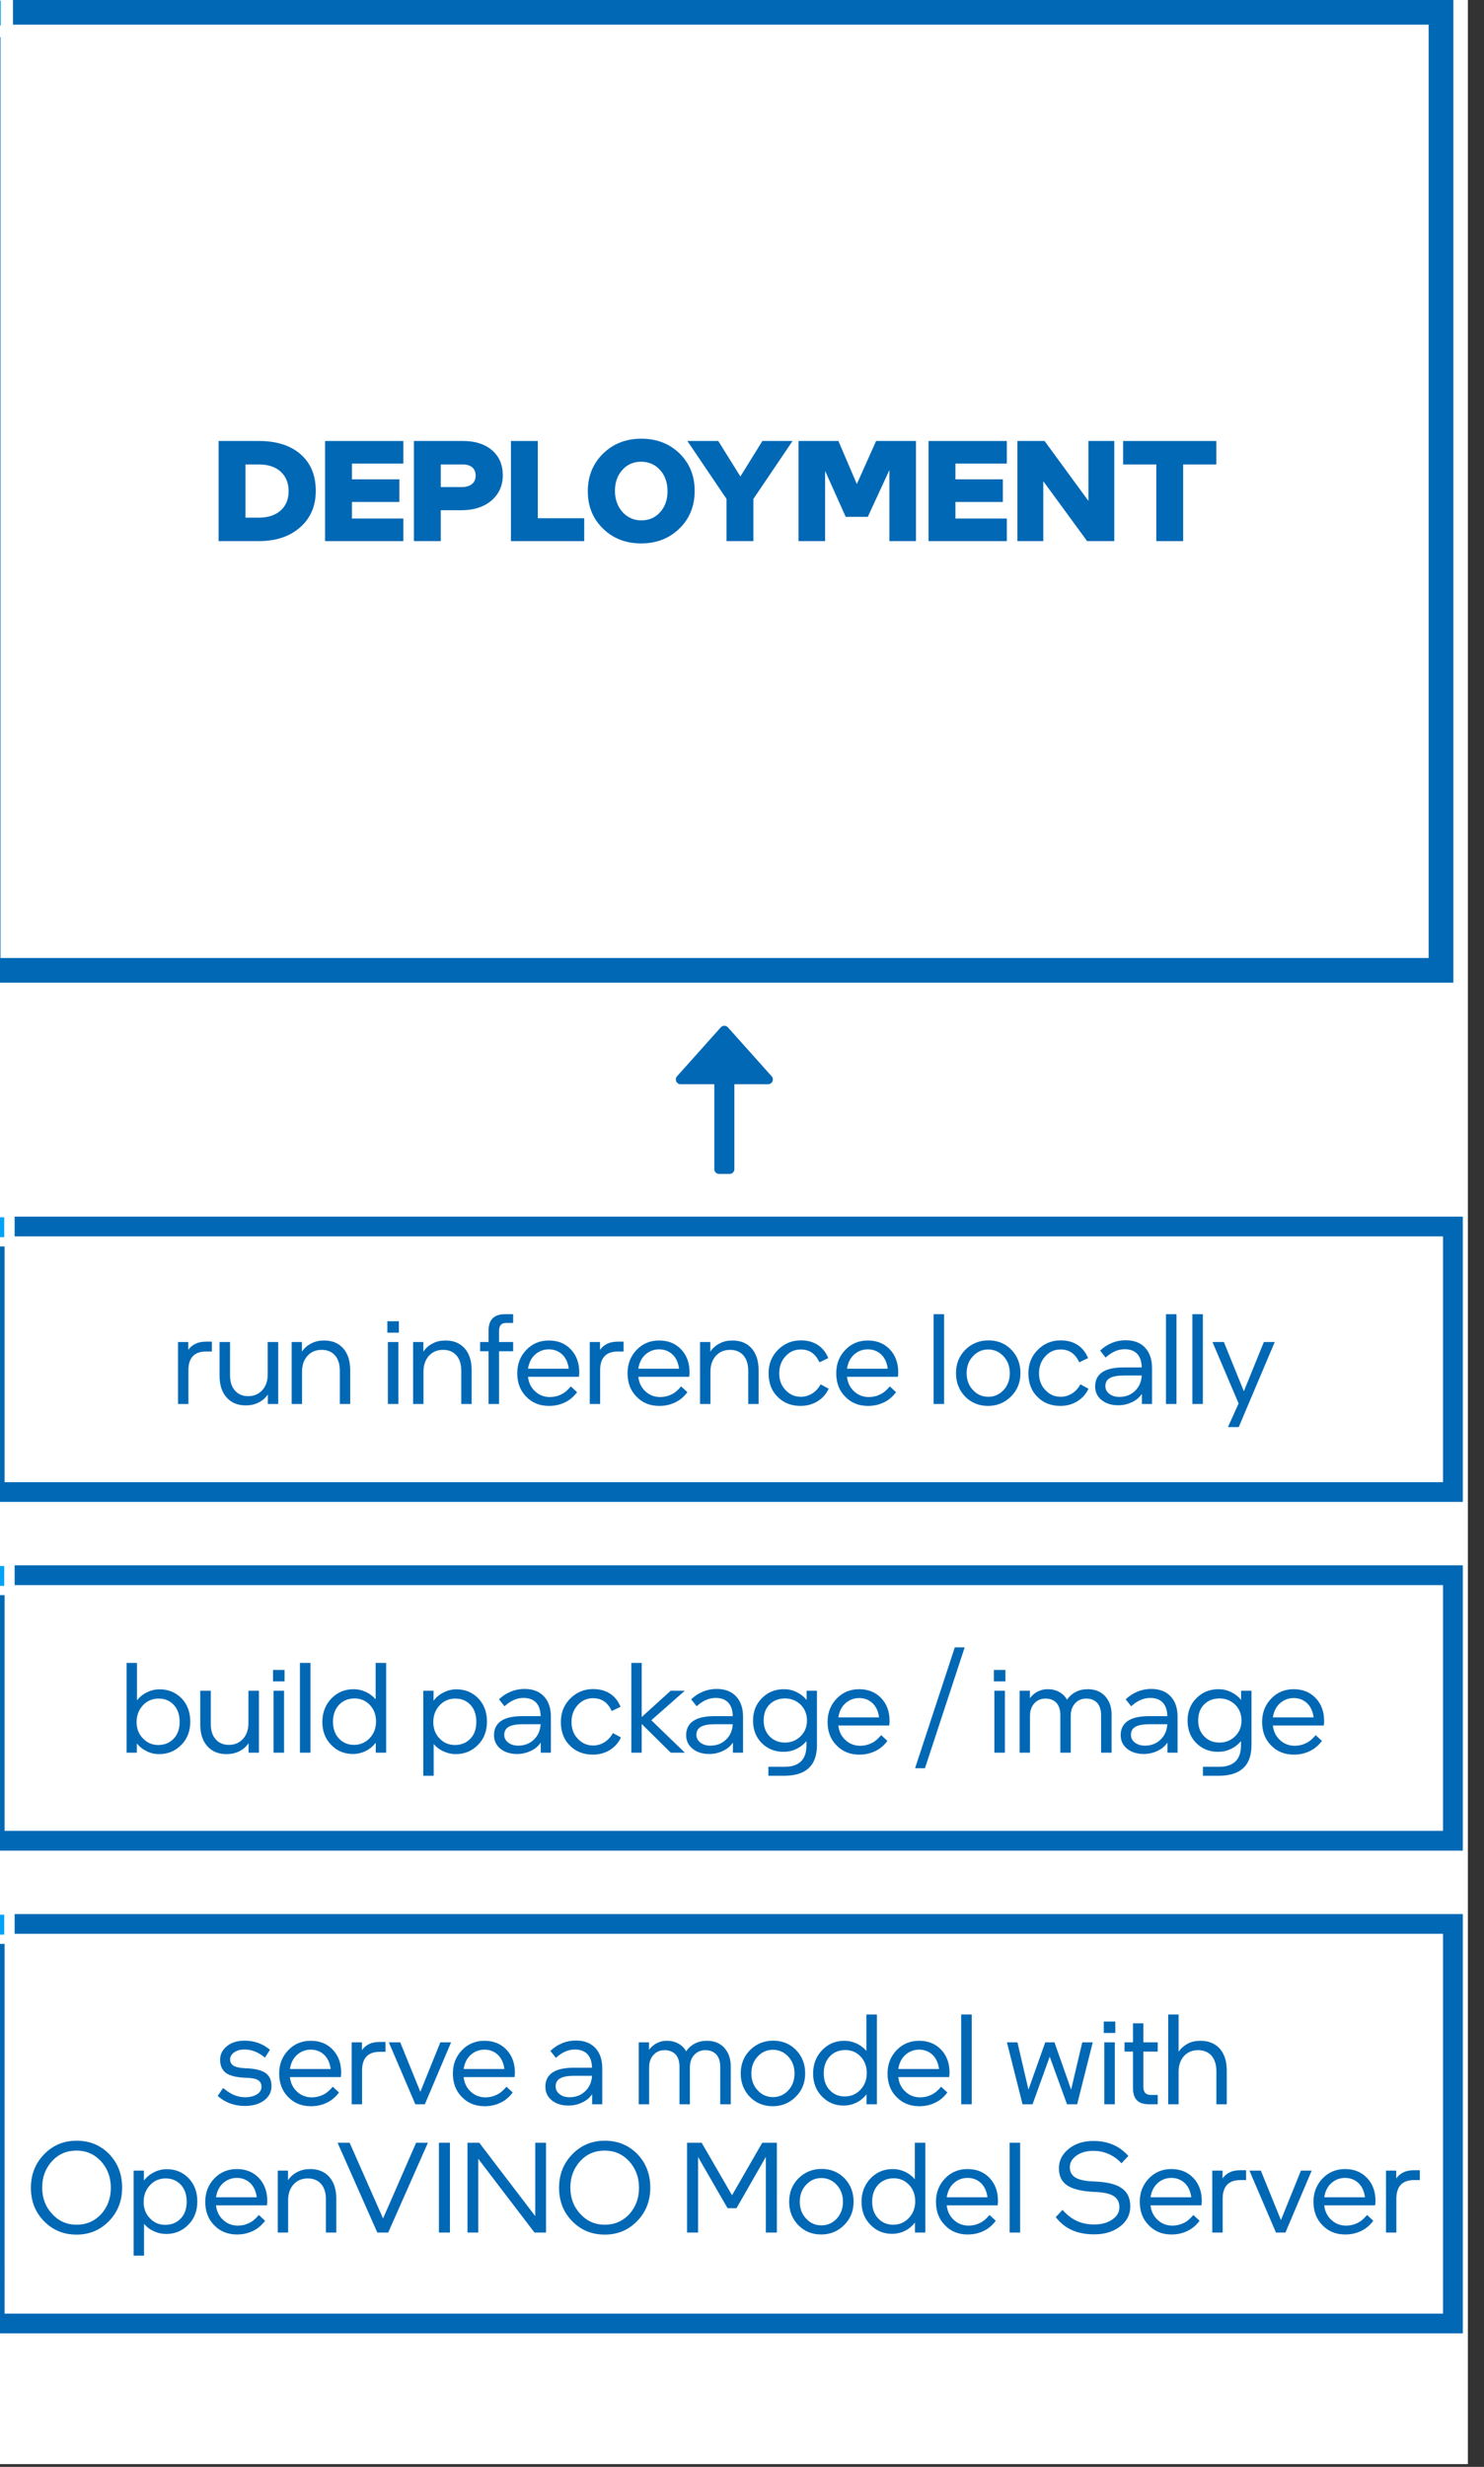 <?xml version="1.0" encoding="UTF-8" standalone="no"?>
<!DOCTYPE svg PUBLIC "-//W3C//DTD SVG 1.1//EN" "http://www.w3.org/Graphics/SVG/1.1/DTD/svg11.dtd">
<svg width="100%" height="100%" viewBox="0 0 301 500" version="1.1" xmlns="http://www.w3.org/2000/svg" xmlns:xlink="http://www.w3.org/1999/xlink" xml:space="preserve" xmlns:serif="http://www.serif.com/" style="fill-rule:evenodd;clip-rule:evenodd;stroke-linejoin:round;stroke-miterlimit:2;">
    <rect x="0" y="0" width="301" height="500" fill="#333333" stroke="none"/>
    <g transform="matrix(1,0,0,1,-1634.11,-1386.47)">
        <g transform="matrix(1.24,0,0,1,-4217.7,1302.18)">
            <g transform="matrix(0.636,0,0,2.237,4637.58,-3971.85)">
                <rect x="125.413" y="1812.98" width="380.444" height="223.486" style="fill:#fff;"/>
            </g>
        </g>
        <g transform="matrix(1.24,0,0,1,-4217.7,1302.18)">
            <g id="C--btm" serif:id="C -btm" transform="matrix(0.806,0,0,1,1111.33,48.53)">
                <g transform="matrix(0.313,0,0,0.92,4387.4,165.56)">
                    <rect x="273.804" y="280.744" width="12.871" height="4.375" style="fill:#00a3f6;"/>
                </g>
                <g transform="matrix(0.313,0,0,0.92,4387.4,24.202)">
                    <rect x="273.804" y="280.744" width="12.871" height="4.375" style="fill:#00a3f6;"/>
                </g>
                <g transform="matrix(1.004,0,0,1,4195.29,-5.122)">
                    <path d="M282.818,287.475L575.546,287.475L575.546,345.292L276.783,345.292L276.783,293.518L280.783,293.518L280.783,341.292C313.643,341.292 538.687,341.292 571.546,341.292L571.546,291.475L571.546,291.475L282.818,291.475L282.818,287.475Z" style="fill:#0068b5;"/>
                </g>
                <g transform="matrix(1.848,0,0,1.848,3900.85,-263.116)">
                    <g transform="matrix(14.068,0,0,14.068,330.179,315.715)">
                        <path d="M0.053,-0.483L0.133,-0.483L0.133,-0.422C0.148,-0.443 0.167,-0.459 0.19,-0.47C0.213,-0.481 0.241,-0.486 0.273,-0.486L0.317,-0.486L0.317,-0.409L0.272,-0.409C0.226,-0.409 0.192,-0.397 0.169,-0.373C0.146,-0.349 0.134,-0.313 0.134,-0.264L0.134,-0L0.053,-0L0.053,-0.483Z" style="fill:#0068b5;fill-rule:nonzero;"/>
                    </g>
                    <g transform="matrix(14.068,0,0,14.068,334.822,315.715)">
                        <path d="M0.505,-0L0.424,-0L0.424,-0.074C0.405,-0.046 0.38,-0.025 0.351,-0.011C0.322,0.004 0.288,0.011 0.251,0.011C0.188,0.011 0.138,-0.01 0.102,-0.051C0.065,-0.092 0.047,-0.149 0.047,-0.22L0.047,-0.483L0.129,-0.483L0.129,-0.225C0.129,-0.174 0.141,-0.134 0.167,-0.105C0.192,-0.076 0.226,-0.061 0.271,-0.061C0.316,-0.061 0.353,-0.077 0.381,-0.108C0.409,-0.139 0.423,-0.18 0.423,-0.23L0.423,-0.483L0.505,-0.483L0.505,-0Z" style="fill:#0068b5;fill-rule:nonzero;"/>
                    </g>
                    <g transform="matrix(14.068,0,0,14.068,342.658,315.715)">
                        <path d="M0.053,-0.483L0.133,-0.483L0.133,-0.408C0.152,-0.436 0.177,-0.458 0.206,-0.472C0.236,-0.488 0.269,-0.495 0.306,-0.495C0.37,-0.495 0.42,-0.474 0.456,-0.433C0.492,-0.392 0.51,-0.335 0.51,-0.263L0.51,-0L0.429,-0L0.429,-0.258C0.429,-0.309 0.417,-0.349 0.392,-0.378C0.367,-0.407 0.332,-0.422 0.287,-0.422C0.241,-0.422 0.204,-0.406 0.176,-0.375C0.148,-0.344 0.134,-0.303 0.134,-0.253L0.134,-0L0.053,-0L0.053,-0.483Z" style="fill:#0068b5;fill-rule:nonzero;"/>
                    </g>
                    <g transform="matrix(14.068,0,0,14.068,353.096,315.715)">
                        <path d="M0.058,-0.645L0.148,-0.645L0.148,-0.556L0.058,-0.556L0.058,-0.645ZM0.062,-0L0.062,-0.483L0.144,-0.483L0.144,-0L0.062,-0Z" style="fill:#0068b5;fill-rule:nonzero;"/>
                    </g>
                    <g transform="matrix(14.068,0,0,14.068,355.994,315.715)">
                        <path d="M0.053,-0.483L0.133,-0.483L0.133,-0.408C0.152,-0.436 0.177,-0.458 0.206,-0.472C0.236,-0.488 0.269,-0.495 0.306,-0.495C0.37,-0.495 0.42,-0.474 0.456,-0.433C0.492,-0.392 0.51,-0.335 0.51,-0.263L0.51,-0L0.429,-0L0.429,-0.258C0.429,-0.309 0.417,-0.349 0.392,-0.378C0.367,-0.407 0.332,-0.422 0.287,-0.422C0.241,-0.422 0.204,-0.406 0.176,-0.375C0.148,-0.344 0.134,-0.303 0.134,-0.253L0.134,-0L0.053,-0L0.053,-0.483Z" style="fill:#0068b5;fill-rule:nonzero;"/>
                    </g>
                    <g transform="matrix(14.068,0,0,14.068,363.83,315.715)">
                        <path d="M0.085,-0.411L0.019,-0.411L0.019,-0.483L0.085,-0.483L0.085,-0.574C0.085,-0.615 0.096,-0.646 0.117,-0.668C0.139,-0.689 0.17,-0.7 0.211,-0.7L0.277,-0.7L0.277,-0.632L0.223,-0.632C0.204,-0.632 0.19,-0.627 0.181,-0.617C0.172,-0.607 0.167,-0.592 0.167,-0.572L0.167,-0.483L0.277,-0.483L0.277,-0.411L0.167,-0.411L0.167,-0L0.085,-0L0.085,-0.411Z" style="fill:#0068b5;fill-rule:nonzero;"/>
                    </g>
                    <g transform="matrix(14.068,0,0,14.068,367.741,315.715)">
                        <path d="M0.286,-0.054C0.318,-0.054 0.347,-0.061 0.375,-0.075C0.402,-0.088 0.426,-0.109 0.449,-0.137L0.498,-0.092C0.471,-0.056 0.439,-0.029 0.402,-0.012C0.365,0.006 0.324,0.015 0.279,0.015C0.206,0.015 0.147,-0.009 0.101,-0.057C0.054,-0.104 0.031,-0.165 0.031,-0.24C0.031,-0.313 0.055,-0.373 0.102,-0.422C0.149,-0.471 0.208,-0.495 0.277,-0.495C0.348,-0.495 0.405,-0.472 0.449,-0.426C0.493,-0.38 0.515,-0.32 0.515,-0.246C0.515,-0.241 0.515,-0.234 0.514,-0.228C0.513,-0.221 0.513,-0.215 0.512,-0.212L0.115,-0.212C0.12,-0.165 0.139,-0.127 0.171,-0.098C0.202,-0.069 0.241,-0.054 0.286,-0.054ZM0.278,-0.426C0.236,-0.426 0.2,-0.412 0.17,-0.385C0.14,-0.358 0.122,-0.321 0.115,-0.275L0.433,-0.275C0.427,-0.322 0.41,-0.359 0.382,-0.386C0.354,-0.412 0.319,-0.426 0.278,-0.426Z" style="fill:#0068b5;fill-rule:nonzero;"/>
                    </g>
                    <g transform="matrix(14.068,0,0,14.068,375.394,315.715)">
                        <path d="M0.053,-0.483L0.133,-0.483L0.133,-0.422C0.148,-0.443 0.167,-0.459 0.19,-0.47C0.213,-0.481 0.241,-0.486 0.273,-0.486L0.317,-0.486L0.317,-0.409L0.272,-0.409C0.226,-0.409 0.192,-0.397 0.169,-0.373C0.146,-0.349 0.134,-0.313 0.134,-0.264L0.134,-0L0.053,-0L0.053,-0.483Z" style="fill:#0068b5;fill-rule:nonzero;"/>
                    </g>
                    <g transform="matrix(14.068,0,0,14.068,379.854,315.715)">
                        <path d="M0.286,-0.054C0.318,-0.054 0.347,-0.061 0.375,-0.075C0.402,-0.088 0.426,-0.109 0.449,-0.137L0.498,-0.092C0.471,-0.056 0.439,-0.029 0.402,-0.012C0.365,0.006 0.324,0.015 0.279,0.015C0.206,0.015 0.147,-0.009 0.101,-0.057C0.054,-0.104 0.031,-0.165 0.031,-0.24C0.031,-0.313 0.055,-0.373 0.102,-0.422C0.149,-0.471 0.208,-0.495 0.277,-0.495C0.348,-0.495 0.405,-0.472 0.449,-0.426C0.493,-0.38 0.515,-0.32 0.515,-0.246C0.515,-0.241 0.515,-0.234 0.514,-0.228C0.513,-0.221 0.513,-0.215 0.512,-0.212L0.115,-0.212C0.12,-0.165 0.139,-0.127 0.171,-0.098C0.202,-0.069 0.241,-0.054 0.286,-0.054ZM0.278,-0.426C0.236,-0.426 0.2,-0.412 0.17,-0.385C0.14,-0.358 0.122,-0.321 0.115,-0.275L0.433,-0.275C0.427,-0.322 0.41,-0.359 0.382,-0.386C0.354,-0.412 0.319,-0.426 0.278,-0.426Z" style="fill:#0068b5;fill-rule:nonzero;"/>
                    </g>
                    <g transform="matrix(14.068,0,0,14.068,387.507,315.715)">
                        <path d="M0.053,-0.483L0.133,-0.483L0.133,-0.408C0.152,-0.436 0.177,-0.458 0.206,-0.472C0.236,-0.488 0.269,-0.495 0.306,-0.495C0.37,-0.495 0.42,-0.474 0.456,-0.433C0.492,-0.392 0.51,-0.335 0.51,-0.263L0.51,-0L0.429,-0L0.429,-0.258C0.429,-0.309 0.417,-0.349 0.392,-0.378C0.367,-0.407 0.332,-0.422 0.287,-0.422C0.241,-0.422 0.204,-0.406 0.176,-0.375C0.148,-0.344 0.134,-0.303 0.134,-0.253L0.134,-0L0.053,-0L0.053,-0.483Z" style="fill:#0068b5;fill-rule:nonzero;"/>
                    </g>
                    <g transform="matrix(14.068,0,0,14.068,395.343,315.715)">
                        <path d="M0.281,0.015C0.207,0.015 0.147,-0.009 0.101,-0.056C0.054,-0.102 0.031,-0.164 0.031,-0.24C0.031,-0.312 0.055,-0.373 0.104,-0.422C0.153,-0.471 0.212,-0.496 0.283,-0.496C0.334,-0.496 0.378,-0.484 0.414,-0.461C0.451,-0.437 0.478,-0.403 0.497,-0.358L0.428,-0.325C0.413,-0.358 0.393,-0.383 0.369,-0.4C0.344,-0.417 0.315,-0.425 0.282,-0.425C0.235,-0.425 0.195,-0.407 0.163,-0.372C0.13,-0.336 0.114,-0.292 0.114,-0.24C0.114,-0.187 0.13,-0.143 0.163,-0.109C0.195,-0.074 0.235,-0.056 0.284,-0.056C0.315,-0.056 0.344,-0.065 0.372,-0.082C0.399,-0.099 0.42,-0.122 0.437,-0.153L0.5,-0.119C0.481,-0.078 0.452,-0.045 0.413,-0.021C0.374,0.003 0.33,0.015 0.281,0.015Z" style="fill:#0068b5;fill-rule:nonzero;"/>
                    </g>
                    <g transform="matrix(14.068,0,0,14.068,402.771,315.715)">
                        <path d="M0.286,-0.054C0.318,-0.054 0.347,-0.061 0.375,-0.075C0.402,-0.088 0.426,-0.109 0.449,-0.137L0.498,-0.092C0.471,-0.056 0.439,-0.029 0.402,-0.012C0.365,0.006 0.324,0.015 0.279,0.015C0.206,0.015 0.147,-0.009 0.101,-0.057C0.054,-0.104 0.031,-0.165 0.031,-0.24C0.031,-0.313 0.055,-0.373 0.102,-0.422C0.149,-0.471 0.208,-0.495 0.277,-0.495C0.348,-0.495 0.405,-0.472 0.449,-0.426C0.493,-0.38 0.515,-0.32 0.515,-0.246C0.515,-0.241 0.515,-0.234 0.514,-0.228C0.513,-0.221 0.513,-0.215 0.512,-0.212L0.115,-0.212C0.12,-0.165 0.139,-0.127 0.171,-0.098C0.202,-0.069 0.241,-0.054 0.286,-0.054ZM0.278,-0.426C0.236,-0.426 0.2,-0.412 0.17,-0.385C0.14,-0.358 0.122,-0.321 0.115,-0.275L0.433,-0.275C0.427,-0.322 0.41,-0.359 0.382,-0.386C0.354,-0.412 0.319,-0.426 0.278,-0.426Z" style="fill:#0068b5;fill-rule:nonzero;"/>
                    </g>
                    <g transform="matrix(14.068,0,0,14.068,413.026,315.715)">
                        <rect x="0.062" y="-0.7" width="0.082" height="0.7" style="fill:#0068b5;fill-rule:nonzero;"/>
                    </g>
                    <g transform="matrix(14.068,0,0,14.068,415.924,315.715)">
                        <path d="M0.534,-0.241C0.534,-0.168 0.51,-0.108 0.461,-0.059C0.412,-0.01 0.352,0.015 0.281,0.015C0.21,0.015 0.15,-0.009 0.102,-0.058C0.055,-0.107 0.031,-0.167 0.031,-0.24C0.031,-0.313 0.055,-0.374 0.104,-0.423C0.153,-0.471 0.213,-0.496 0.284,-0.496C0.355,-0.496 0.415,-0.472 0.463,-0.423C0.51,-0.374 0.534,-0.314 0.534,-0.241ZM0.114,-0.24C0.114,-0.188 0.13,-0.144 0.163,-0.109C0.195,-0.074 0.235,-0.056 0.283,-0.056C0.33,-0.056 0.37,-0.074 0.403,-0.109C0.435,-0.144 0.451,-0.188 0.451,-0.241C0.451,-0.292 0.435,-0.336 0.402,-0.372C0.369,-0.407 0.329,-0.425 0.282,-0.425C0.235,-0.425 0.195,-0.407 0.163,-0.372C0.13,-0.337 0.114,-0.293 0.114,-0.24Z" style="fill:#0068b5;fill-rule:nonzero;"/>
                    </g>
                    <g transform="matrix(14.068,0,0,14.068,423.873,315.715)">
                        <path d="M0.281,0.015C0.207,0.015 0.147,-0.009 0.101,-0.056C0.054,-0.102 0.031,-0.164 0.031,-0.24C0.031,-0.312 0.055,-0.373 0.104,-0.422C0.153,-0.471 0.212,-0.496 0.283,-0.496C0.334,-0.496 0.378,-0.484 0.414,-0.461C0.451,-0.437 0.478,-0.403 0.497,-0.358L0.428,-0.325C0.413,-0.358 0.393,-0.383 0.369,-0.4C0.344,-0.417 0.315,-0.425 0.282,-0.425C0.235,-0.425 0.195,-0.407 0.163,-0.372C0.13,-0.336 0.114,-0.292 0.114,-0.24C0.114,-0.187 0.13,-0.143 0.163,-0.109C0.195,-0.074 0.235,-0.056 0.284,-0.056C0.315,-0.056 0.344,-0.065 0.372,-0.082C0.399,-0.099 0.42,-0.122 0.437,-0.153L0.5,-0.119C0.481,-0.078 0.452,-0.045 0.413,-0.021C0.374,0.003 0.33,0.015 0.281,0.015Z" style="fill:#0068b5;fill-rule:nonzero;"/>
                    </g>
                    <g transform="matrix(14.068,0,0,14.068,431.301,315.715)">
                        <path d="M0.468,-0L0.389,-0L0.389,-0.079C0.37,-0.051 0.344,-0.029 0.311,-0.014C0.278,0.002 0.242,0.01 0.204,0.01C0.151,0.01 0.107,-0.004 0.074,-0.031C0.041,-0.058 0.024,-0.093 0.024,-0.137C0.024,-0.186 0.043,-0.223 0.08,-0.248C0.117,-0.273 0.173,-0.285 0.246,-0.285L0.388,-0.285C0.387,-0.33 0.376,-0.365 0.353,-0.39C0.33,-0.415 0.297,-0.427 0.254,-0.427C0.229,-0.427 0.204,-0.422 0.179,-0.411C0.154,-0.4 0.13,-0.384 0.106,-0.362L0.063,-0.416C0.091,-0.443 0.122,-0.463 0.155,-0.476C0.188,-0.49 0.224,-0.497 0.262,-0.497C0.327,-0.497 0.377,-0.478 0.413,-0.44C0.45,-0.401 0.468,-0.348 0.468,-0.281L0.468,-0ZM0.388,-0.222L0.247,-0.222C0.198,-0.222 0.162,-0.215 0.139,-0.202C0.116,-0.189 0.104,-0.168 0.104,-0.139C0.104,-0.115 0.114,-0.095 0.135,-0.079C0.155,-0.063 0.181,-0.055 0.213,-0.055C0.261,-0.055 0.302,-0.07 0.335,-0.102C0.368,-0.133 0.385,-0.173 0.388,-0.222Z" style="fill:#0068b5;fill-rule:nonzero;"/>
                    </g>
                    <g transform="matrix(14.068,0,0,14.068,438.546,315.715)">
                        <rect x="0.062" y="-0.7" width="0.082" height="0.7" style="fill:#0068b5;fill-rule:nonzero;"/>
                    </g>
                    <g transform="matrix(14.068,0,0,14.068,441.444,315.715)">
                        <rect x="0.062" y="-0.7" width="0.082" height="0.7" style="fill:#0068b5;fill-rule:nonzero;"/>
                    </g>
                    <g transform="matrix(14.068,0,0,14.068,444.342,315.715)">
                        <path d="M0.217,-0.004L0.013,-0.483L0.102,-0.483L0.258,-0.099L0.414,-0.483L0.499,-0.483L0.218,0.18L0.134,0.18L0.217,-0.004Z" style="fill:#0068b5;fill-rule:nonzero;"/>
                    </g>
                </g>
                <g transform="matrix(0.313,0,0,0.92,4387.4,94.881)">
                    <rect x="273.804" y="280.744" width="12.871" height="4.375" style="fill:#00a3f6;"/>
                </g>
                <g transform="matrix(1.004,0,0,1,4195.29,65.558)">
                    <path d="M282.818,287.475L575.546,287.475L575.546,345.292L276.783,345.292L276.783,293.518L280.783,293.518L280.783,341.292C313.643,341.292 538.687,341.292 571.546,341.292L571.546,291.475L571.546,291.475L282.818,291.475L282.818,287.475Z" style="fill:#0068b5;"/>
                </g>
                <g transform="matrix(1.848,0,0,1.848,3900.85,-192.437)">
                    <g transform="matrix(14.068,0,0,14.068,324.531,315.715)">
                        <path d="M0.133,-0L0.053,-0L0.053,-0.7L0.134,-0.7L0.134,-0.408C0.155,-0.435 0.182,-0.457 0.213,-0.471C0.244,-0.487 0.276,-0.494 0.311,-0.494C0.379,-0.494 0.436,-0.47 0.482,-0.424C0.527,-0.377 0.55,-0.316 0.55,-0.243C0.55,-0.169 0.527,-0.108 0.48,-0.061C0.433,-0.013 0.376,0.011 0.307,0.011C0.273,0.011 0.241,0.004 0.211,-0.011C0.18,-0.026 0.154,-0.046 0.133,-0.072L0.133,-0ZM0.303,-0.422C0.255,-0.422 0.214,-0.405 0.181,-0.37C0.148,-0.335 0.131,-0.291 0.131,-0.239C0.131,-0.188 0.147,-0.146 0.18,-0.112C0.213,-0.077 0.253,-0.06 0.3,-0.06C0.349,-0.06 0.39,-0.077 0.421,-0.11C0.452,-0.142 0.467,-0.186 0.467,-0.241C0.467,-0.295 0.452,-0.339 0.422,-0.372C0.391,-0.405 0.352,-0.422 0.303,-0.422Z" style="fill:#0068b5;fill-rule:nonzero;"/>
                    </g>
                    <g transform="matrix(14.068,0,0,14.068,332.705,315.715)">
                        <path d="M0.505,-0L0.424,-0L0.424,-0.074C0.405,-0.046 0.38,-0.025 0.351,-0.011C0.322,0.004 0.288,0.011 0.251,0.011C0.188,0.011 0.138,-0.01 0.102,-0.051C0.065,-0.092 0.047,-0.149 0.047,-0.22L0.047,-0.483L0.129,-0.483L0.129,-0.225C0.129,-0.174 0.141,-0.134 0.167,-0.105C0.192,-0.076 0.226,-0.061 0.271,-0.061C0.316,-0.061 0.353,-0.077 0.381,-0.108C0.409,-0.139 0.423,-0.18 0.423,-0.23L0.423,-0.483L0.505,-0.483L0.505,-0Z" style="fill:#0068b5;fill-rule:nonzero;"/>
                    </g>
                    <g transform="matrix(14.068,0,0,14.068,340.541,315.715)">
                        <path d="M0.058,-0.645L0.148,-0.645L0.148,-0.556L0.058,-0.556L0.058,-0.645ZM0.062,-0L0.062,-0.483L0.144,-0.483L0.144,-0L0.062,-0Z" style="fill:#0068b5;fill-rule:nonzero;"/>
                    </g>
                    <g transform="matrix(14.068,0,0,14.068,343.439,315.715)">
                        <rect x="0.062" y="-0.7" width="0.082" height="0.7" style="fill:#0068b5;fill-rule:nonzero;"/>
                    </g>
                    <g transform="matrix(14.068,0,0,14.068,346.337,315.715)">
                        <path d="M0.447,-0.7L0.529,-0.7L0.529,-0L0.448,-0L0.448,-0.078C0.426,-0.05 0.4,-0.028 0.369,-0.013C0.338,0.002 0.304,0.01 0.269,0.01C0.202,0.01 0.145,-0.014 0.1,-0.061C0.054,-0.108 0.031,-0.167 0.031,-0.24C0.031,-0.313 0.055,-0.374 0.102,-0.423C0.149,-0.471 0.206,-0.495 0.275,-0.495C0.308,-0.495 0.34,-0.488 0.37,-0.474C0.399,-0.461 0.425,-0.441 0.447,-0.416L0.447,-0.7ZM0.278,-0.061C0.327,-0.061 0.368,-0.079 0.401,-0.114C0.434,-0.149 0.45,-0.192 0.45,-0.243C0.45,-0.295 0.434,-0.338 0.402,-0.372C0.37,-0.406 0.33,-0.423 0.282,-0.423C0.233,-0.423 0.192,-0.406 0.161,-0.373C0.13,-0.34 0.114,-0.296 0.114,-0.242C0.114,-0.188 0.129,-0.144 0.16,-0.111C0.191,-0.078 0.23,-0.061 0.278,-0.061Z" style="fill:#0068b5;fill-rule:nonzero;"/>
                    </g>
                    <g transform="matrix(14.068,0,0,14.068,357.113,315.715)">
                        <path d="M0.134,0.18L0.053,0.18L0.053,-0.483L0.133,-0.483L0.133,-0.405C0.154,-0.433 0.181,-0.455 0.212,-0.47C0.243,-0.486 0.277,-0.494 0.312,-0.494C0.38,-0.494 0.437,-0.47 0.482,-0.424C0.527,-0.377 0.55,-0.316 0.55,-0.243C0.55,-0.169 0.527,-0.108 0.48,-0.061C0.433,-0.013 0.375,0.011 0.306,0.011C0.273,0.011 0.242,0.004 0.212,-0.01C0.181,-0.023 0.155,-0.043 0.134,-0.068L0.134,0.18ZM0.303,-0.422C0.254,-0.422 0.214,-0.405 0.181,-0.37C0.148,-0.335 0.131,-0.291 0.131,-0.239C0.131,-0.188 0.147,-0.145 0.18,-0.111C0.212,-0.077 0.252,-0.06 0.3,-0.06C0.349,-0.06 0.39,-0.077 0.421,-0.11C0.452,-0.142 0.467,-0.186 0.467,-0.241C0.467,-0.295 0.452,-0.339 0.422,-0.372C0.391,-0.405 0.352,-0.422 0.303,-0.422Z" style="fill:#0068b5;fill-rule:nonzero;"/>
                    </g>
                    <g transform="matrix(14.068,0,0,14.068,365.286,315.715)">
                        <path d="M0.468,-0L0.389,-0L0.389,-0.079C0.37,-0.051 0.344,-0.029 0.311,-0.014C0.278,0.002 0.242,0.01 0.204,0.01C0.151,0.01 0.107,-0.004 0.074,-0.031C0.041,-0.058 0.024,-0.093 0.024,-0.137C0.024,-0.186 0.043,-0.223 0.08,-0.248C0.117,-0.273 0.173,-0.285 0.246,-0.285L0.388,-0.285C0.387,-0.33 0.376,-0.365 0.353,-0.39C0.33,-0.415 0.297,-0.427 0.254,-0.427C0.229,-0.427 0.204,-0.422 0.179,-0.411C0.154,-0.4 0.13,-0.384 0.106,-0.362L0.063,-0.416C0.091,-0.443 0.122,-0.463 0.155,-0.476C0.188,-0.49 0.224,-0.497 0.262,-0.497C0.327,-0.497 0.377,-0.478 0.413,-0.44C0.45,-0.401 0.468,-0.348 0.468,-0.281L0.468,-0ZM0.388,-0.222L0.247,-0.222C0.198,-0.222 0.162,-0.215 0.139,-0.202C0.116,-0.189 0.104,-0.168 0.104,-0.139C0.104,-0.115 0.114,-0.095 0.135,-0.079C0.155,-0.063 0.181,-0.055 0.213,-0.055C0.261,-0.055 0.302,-0.07 0.335,-0.102C0.368,-0.133 0.385,-0.173 0.388,-0.222Z" style="fill:#0068b5;fill-rule:nonzero;"/>
                    </g>
                    <g transform="matrix(14.068,0,0,14.068,372.531,315.715)">
                        <path d="M0.281,0.015C0.207,0.015 0.147,-0.009 0.101,-0.056C0.054,-0.102 0.031,-0.164 0.031,-0.24C0.031,-0.312 0.055,-0.373 0.104,-0.422C0.153,-0.471 0.212,-0.496 0.283,-0.496C0.334,-0.496 0.378,-0.484 0.414,-0.461C0.451,-0.437 0.478,-0.403 0.497,-0.358L0.428,-0.325C0.413,-0.358 0.393,-0.383 0.369,-0.4C0.344,-0.417 0.315,-0.425 0.282,-0.425C0.235,-0.425 0.195,-0.407 0.163,-0.372C0.13,-0.336 0.114,-0.292 0.114,-0.24C0.114,-0.187 0.13,-0.143 0.163,-0.109C0.195,-0.074 0.235,-0.056 0.284,-0.056C0.315,-0.056 0.344,-0.065 0.372,-0.082C0.399,-0.099 0.42,-0.122 0.437,-0.153L0.5,-0.119C0.481,-0.078 0.452,-0.045 0.413,-0.021C0.374,0.003 0.33,0.015 0.281,0.015Z" style="fill:#0068b5;fill-rule:nonzero;"/>
                    </g>
                    <g transform="matrix(14.068,0,0,14.068,379.959,315.715)">
                        <path d="M0.053,-0.7L0.134,-0.7L0.134,-0.278L0.36,-0.483L0.468,-0.483L0.468,-0.481L0.209,-0.253L0.469,-0.002L0.469,-0L0.361,-0L0.134,-0.224L0.134,-0L0.053,-0L0.053,-0.7Z" style="fill:#0068b5;fill-rule:nonzero;"/>
                    </g>
                    <g transform="matrix(14.068,0,0,14.068,386.388,315.715)">
                        <path d="M0.468,-0L0.389,-0L0.389,-0.079C0.37,-0.051 0.344,-0.029 0.311,-0.014C0.278,0.002 0.242,0.01 0.204,0.01C0.151,0.01 0.107,-0.004 0.074,-0.031C0.041,-0.058 0.024,-0.093 0.024,-0.137C0.024,-0.186 0.043,-0.223 0.08,-0.248C0.117,-0.273 0.173,-0.285 0.246,-0.285L0.388,-0.285C0.387,-0.33 0.376,-0.365 0.353,-0.39C0.33,-0.415 0.297,-0.427 0.254,-0.427C0.229,-0.427 0.204,-0.422 0.179,-0.411C0.154,-0.4 0.13,-0.384 0.106,-0.362L0.063,-0.416C0.091,-0.443 0.122,-0.463 0.155,-0.476C0.188,-0.49 0.224,-0.497 0.262,-0.497C0.327,-0.497 0.377,-0.478 0.413,-0.44C0.45,-0.401 0.468,-0.348 0.468,-0.281L0.468,-0ZM0.388,-0.222L0.247,-0.222C0.198,-0.222 0.162,-0.215 0.139,-0.202C0.116,-0.189 0.104,-0.168 0.104,-0.139C0.104,-0.115 0.114,-0.095 0.135,-0.079C0.155,-0.063 0.181,-0.055 0.213,-0.055C0.261,-0.055 0.302,-0.07 0.335,-0.102C0.368,-0.133 0.385,-0.173 0.388,-0.222Z" style="fill:#0068b5;fill-rule:nonzero;"/>
                    </g>
                    <g transform="matrix(14.068,0,0,14.068,393.634,315.715)">
                        <path d="M0.448,-0.057L0.448,-0.091C0.426,-0.064 0.4,-0.044 0.369,-0.029C0.338,-0.014 0.304,-0.007 0.269,-0.007C0.201,-0.007 0.144,-0.03 0.099,-0.075C0.054,-0.12 0.031,-0.179 0.031,-0.25C0.031,-0.321 0.054,-0.379 0.101,-0.426C0.147,-0.472 0.204,-0.495 0.272,-0.495C0.307,-0.495 0.339,-0.488 0.37,-0.473C0.401,-0.458 0.427,-0.438 0.449,-0.411L0.449,-0.483L0.53,-0.483L0.53,-0.06C0.53,0.02 0.509,0.08 0.466,0.12C0.423,0.16 0.359,0.18 0.273,0.18L0.151,0.18L0.151,0.11L0.277,0.11C0.334,0.11 0.376,0.096 0.405,0.068C0.434,0.04 0.448,-0.002 0.448,-0.057ZM0.281,-0.079C0.329,-0.079 0.37,-0.096 0.403,-0.129C0.436,-0.162 0.452,-0.202 0.452,-0.25C0.452,-0.299 0.436,-0.341 0.403,-0.374C0.37,-0.406 0.329,-0.423 0.281,-0.423C0.231,-0.423 0.191,-0.407 0.16,-0.376C0.129,-0.345 0.114,-0.303 0.114,-0.251C0.114,-0.2 0.13,-0.158 0.161,-0.127C0.192,-0.095 0.232,-0.079 0.281,-0.079Z" style="fill:#0068b5;fill-rule:nonzero;"/>
                    </g>
                    <g transform="matrix(14.068,0,0,14.068,401.821,315.715)">
                        <path d="M0.286,-0.054C0.318,-0.054 0.347,-0.061 0.375,-0.075C0.402,-0.088 0.426,-0.109 0.449,-0.137L0.498,-0.092C0.471,-0.056 0.439,-0.029 0.402,-0.012C0.365,0.006 0.324,0.015 0.279,0.015C0.206,0.015 0.147,-0.009 0.101,-0.057C0.054,-0.104 0.031,-0.165 0.031,-0.24C0.031,-0.313 0.055,-0.373 0.102,-0.422C0.149,-0.471 0.208,-0.495 0.277,-0.495C0.348,-0.495 0.405,-0.472 0.449,-0.426C0.493,-0.38 0.515,-0.32 0.515,-0.246C0.515,-0.241 0.515,-0.234 0.514,-0.228C0.513,-0.221 0.513,-0.215 0.512,-0.212L0.115,-0.212C0.12,-0.165 0.139,-0.127 0.171,-0.098C0.202,-0.069 0.241,-0.054 0.286,-0.054ZM0.278,-0.426C0.236,-0.426 0.2,-0.412 0.17,-0.385C0.14,-0.358 0.122,-0.321 0.115,-0.275L0.433,-0.275C0.427,-0.322 0.41,-0.359 0.382,-0.386C0.354,-0.412 0.319,-0.426 0.278,-0.426Z" style="fill:#0068b5;fill-rule:nonzero;"/>
                    </g>
                    <g transform="matrix(14.068,0,0,14.068,412.077,315.715)">
                        <path d="M0.295,-0.821L0.372,-0.821L0.062,0.121L-0.015,0.121L0.295,-0.821Z" style="fill:#0068b5;fill-rule:nonzero;"/>
                    </g>
                    <g transform="matrix(14.068,0,0,14.068,419.702,315.715)">
                        <path d="M0.058,-0.645L0.148,-0.645L0.148,-0.556L0.058,-0.556L0.058,-0.645ZM0.062,-0L0.062,-0.483L0.144,-0.483L0.144,-0L0.062,-0Z" style="fill:#0068b5;fill-rule:nonzero;"/>
                    </g>
                    <g transform="matrix(14.068,0,0,14.068,422.6,315.715)">
                        <path d="M0.053,-0.483L0.133,-0.483L0.133,-0.425C0.151,-0.448 0.172,-0.466 0.195,-0.477C0.218,-0.489 0.243,-0.495 0.272,-0.495C0.305,-0.495 0.335,-0.488 0.361,-0.474C0.387,-0.46 0.408,-0.44 0.423,-0.413C0.441,-0.44 0.464,-0.46 0.492,-0.474C0.519,-0.488 0.55,-0.495 0.585,-0.495C0.642,-0.495 0.687,-0.477 0.721,-0.44C0.754,-0.403 0.771,-0.356 0.771,-0.297L0.771,-0L0.689,-0L0.689,-0.292C0.689,-0.333 0.679,-0.365 0.659,-0.388C0.638,-0.41 0.61,-0.422 0.573,-0.422C0.537,-0.422 0.508,-0.409 0.486,-0.385C0.463,-0.36 0.452,-0.327 0.452,-0.287L0.452,-0L0.371,-0L0.371,-0.292C0.371,-0.333 0.361,-0.365 0.341,-0.388C0.32,-0.41 0.292,-0.422 0.255,-0.422C0.219,-0.422 0.19,-0.409 0.168,-0.385C0.145,-0.36 0.134,-0.327 0.134,-0.287L0.134,-0L0.053,-0L0.053,-0.483Z" style="fill:#0068b5;fill-rule:nonzero;"/>
                    </g>
                    <g transform="matrix(14.068,0,0,14.068,434.107,315.715)">
                        <path d="M0.468,-0L0.389,-0L0.389,-0.079C0.37,-0.051 0.344,-0.029 0.311,-0.014C0.278,0.002 0.242,0.01 0.204,0.01C0.151,0.01 0.107,-0.004 0.074,-0.031C0.041,-0.058 0.024,-0.093 0.024,-0.137C0.024,-0.186 0.043,-0.223 0.08,-0.248C0.117,-0.273 0.173,-0.285 0.246,-0.285L0.388,-0.285C0.387,-0.33 0.376,-0.365 0.353,-0.39C0.33,-0.415 0.297,-0.427 0.254,-0.427C0.229,-0.427 0.204,-0.422 0.179,-0.411C0.154,-0.4 0.13,-0.384 0.106,-0.362L0.063,-0.416C0.091,-0.443 0.122,-0.463 0.155,-0.476C0.188,-0.49 0.224,-0.497 0.262,-0.497C0.327,-0.497 0.377,-0.478 0.413,-0.44C0.45,-0.401 0.468,-0.348 0.468,-0.281L0.468,-0ZM0.388,-0.222L0.247,-0.222C0.198,-0.222 0.162,-0.215 0.139,-0.202C0.116,-0.189 0.104,-0.168 0.104,-0.139C0.104,-0.115 0.114,-0.095 0.135,-0.079C0.155,-0.063 0.181,-0.055 0.213,-0.055C0.261,-0.055 0.302,-0.07 0.335,-0.102C0.368,-0.133 0.385,-0.173 0.388,-0.222Z" style="fill:#0068b5;fill-rule:nonzero;"/>
                    </g>
                    <g transform="matrix(14.068,0,0,14.068,441.353,315.715)">
                        <path d="M0.448,-0.057L0.448,-0.091C0.426,-0.064 0.4,-0.044 0.369,-0.029C0.338,-0.014 0.304,-0.007 0.269,-0.007C0.201,-0.007 0.144,-0.03 0.099,-0.075C0.054,-0.12 0.031,-0.179 0.031,-0.25C0.031,-0.321 0.054,-0.379 0.101,-0.426C0.147,-0.472 0.204,-0.495 0.272,-0.495C0.307,-0.495 0.339,-0.488 0.37,-0.473C0.401,-0.458 0.427,-0.438 0.449,-0.411L0.449,-0.483L0.53,-0.483L0.53,-0.06C0.53,0.02 0.509,0.08 0.466,0.12C0.423,0.16 0.359,0.18 0.273,0.18L0.151,0.18L0.151,0.11L0.277,0.11C0.334,0.11 0.376,0.096 0.405,0.068C0.434,0.04 0.448,-0.002 0.448,-0.057ZM0.281,-0.079C0.329,-0.079 0.37,-0.096 0.403,-0.129C0.436,-0.162 0.452,-0.202 0.452,-0.25C0.452,-0.299 0.436,-0.341 0.403,-0.374C0.37,-0.406 0.329,-0.423 0.281,-0.423C0.231,-0.423 0.191,-0.407 0.16,-0.376C0.129,-0.345 0.114,-0.303 0.114,-0.251C0.114,-0.2 0.13,-0.158 0.161,-0.127C0.192,-0.095 0.232,-0.079 0.281,-0.079Z" style="fill:#0068b5;fill-rule:nonzero;"/>
                    </g>
                    <g transform="matrix(14.068,0,0,14.068,449.54,315.715)">
                        <path d="M0.286,-0.054C0.318,-0.054 0.347,-0.061 0.375,-0.075C0.402,-0.088 0.426,-0.109 0.449,-0.137L0.498,-0.092C0.471,-0.056 0.439,-0.029 0.402,-0.012C0.365,0.006 0.324,0.015 0.279,0.015C0.206,0.015 0.147,-0.009 0.101,-0.057C0.054,-0.104 0.031,-0.165 0.031,-0.24C0.031,-0.313 0.055,-0.373 0.102,-0.422C0.149,-0.471 0.208,-0.495 0.277,-0.495C0.348,-0.495 0.405,-0.472 0.449,-0.426C0.493,-0.38 0.515,-0.32 0.515,-0.246C0.515,-0.241 0.515,-0.234 0.514,-0.228C0.513,-0.221 0.513,-0.215 0.512,-0.212L0.115,-0.212C0.12,-0.165 0.139,-0.127 0.171,-0.098C0.202,-0.069 0.241,-0.054 0.286,-0.054ZM0.278,-0.426C0.236,-0.426 0.2,-0.412 0.17,-0.385C0.14,-0.358 0.122,-0.321 0.115,-0.275L0.433,-0.275C0.427,-0.322 0.41,-0.359 0.382,-0.386C0.354,-0.412 0.319,-0.426 0.278,-0.426Z" style="fill:#0068b5;fill-rule:nonzero;"/>
                    </g>
                </g>
                <g transform="matrix(0.313,0,0,0.92,4387.4,236.239)">
                    <rect x="273.804" y="280.744" width="12.871" height="4.375" style="fill:#00a3f6;"/>
                </g>
                <g transform="matrix(1.004,0,0,1,4195.29,136.237)">
                    <path d="M282.818,287.475L575.546,287.475L575.546,372.455L276.783,372.455L276.783,293.518L280.783,293.518L280.783,368.455L571.546,368.455L571.546,291.475L571.546,291.475L282.818,291.475L282.818,287.475Z" style="fill:#0068b5;"/>
                </g>
                <g transform="matrix(1.848,0,0,1.848,3900.85,-121.758)">
                    <g transform="matrix(14.068,0,0,14.068,334.97,316.03)">
                        <path d="M0.442,-0.141C0.442,-0.096 0.423,-0.059 0.384,-0.03C0.345,-0.001 0.295,0.013 0.233,0.013C0.192,0.013 0.154,0.006 0.118,-0.007C0.083,-0.02 0.051,-0.039 0.022,-0.065L0.064,-0.127C0.095,-0.102 0.123,-0.083 0.15,-0.072C0.177,-0.061 0.205,-0.055 0.235,-0.055C0.274,-0.055 0.305,-0.063 0.329,-0.078C0.352,-0.093 0.364,-0.112 0.364,-0.136C0.364,-0.161 0.354,-0.179 0.334,-0.19C0.314,-0.201 0.281,-0.206 0.235,-0.207C0.168,-0.21 0.118,-0.222 0.087,-0.244C0.057,-0.266 0.041,-0.3 0.041,-0.347C0.041,-0.39 0.059,-0.425 0.095,-0.454C0.13,-0.482 0.176,-0.496 0.232,-0.496C0.27,-0.496 0.306,-0.49 0.339,-0.478C0.372,-0.466 0.403,-0.448 0.43,-0.425L0.391,-0.364C0.364,-0.386 0.337,-0.402 0.312,-0.412C0.287,-0.422 0.26,-0.427 0.231,-0.427C0.198,-0.427 0.172,-0.42 0.151,-0.405C0.13,-0.39 0.119,-0.372 0.119,-0.351C0.119,-0.328 0.128,-0.311 0.147,-0.3C0.166,-0.289 0.195,-0.283 0.236,-0.281C0.309,-0.279 0.361,-0.267 0.394,-0.245C0.426,-0.223 0.442,-0.188 0.442,-0.141Z" style="fill:#0068b5;fill-rule:nonzero;"/>
                    </g>
                    <g transform="matrix(14.068,0,0,14.068,341.596,316.03)">
                        <path d="M0.286,-0.054C0.318,-0.054 0.347,-0.061 0.375,-0.075C0.402,-0.088 0.426,-0.109 0.449,-0.137L0.498,-0.092C0.471,-0.056 0.439,-0.029 0.402,-0.012C0.365,0.006 0.324,0.015 0.279,0.015C0.206,0.015 0.147,-0.009 0.101,-0.057C0.054,-0.104 0.031,-0.165 0.031,-0.24C0.031,-0.313 0.055,-0.373 0.102,-0.422C0.149,-0.471 0.208,-0.495 0.277,-0.495C0.348,-0.495 0.405,-0.472 0.449,-0.426C0.493,-0.38 0.515,-0.32 0.515,-0.246C0.515,-0.241 0.515,-0.234 0.514,-0.228C0.513,-0.221 0.513,-0.215 0.512,-0.212L0.115,-0.212C0.12,-0.165 0.139,-0.127 0.171,-0.098C0.202,-0.069 0.241,-0.054 0.286,-0.054ZM0.278,-0.426C0.236,-0.426 0.2,-0.412 0.17,-0.385C0.14,-0.358 0.122,-0.321 0.115,-0.275L0.433,-0.275C0.427,-0.322 0.41,-0.359 0.382,-0.386C0.354,-0.412 0.319,-0.426 0.278,-0.426Z" style="fill:#0068b5;fill-rule:nonzero;"/>
                    </g>
                    <g transform="matrix(14.068,0,0,14.068,349.249,316.03)">
                        <path d="M0.053,-0.483L0.133,-0.483L0.133,-0.422C0.148,-0.443 0.167,-0.459 0.19,-0.47C0.213,-0.481 0.241,-0.486 0.273,-0.486L0.317,-0.486L0.317,-0.409L0.272,-0.409C0.226,-0.409 0.192,-0.397 0.169,-0.373C0.146,-0.349 0.134,-0.313 0.134,-0.264L0.134,-0L0.053,-0L0.053,-0.483Z" style="fill:#0068b5;fill-rule:nonzero;"/>
                    </g>
                    <g transform="matrix(14.068,0,0,14.068,353.891,316.03)">
                        <path d="M0.22,-0L0.013,-0.483L0.102,-0.483L0.259,-0.097L0.415,-0.483L0.499,-0.483L0.294,-0L0.22,-0Z" style="fill:#0068b5;fill-rule:nonzero;"/>
                    </g>
                    <g transform="matrix(14.068,0,0,14.068,360.672,316.03)">
                        <path d="M0.286,-0.054C0.318,-0.054 0.347,-0.061 0.375,-0.075C0.402,-0.088 0.426,-0.109 0.449,-0.137L0.498,-0.092C0.471,-0.056 0.439,-0.029 0.402,-0.012C0.365,0.006 0.324,0.015 0.279,0.015C0.206,0.015 0.147,-0.009 0.101,-0.057C0.054,-0.104 0.031,-0.165 0.031,-0.24C0.031,-0.313 0.055,-0.373 0.102,-0.422C0.149,-0.471 0.208,-0.495 0.277,-0.495C0.348,-0.495 0.405,-0.472 0.449,-0.426C0.493,-0.38 0.515,-0.32 0.515,-0.246C0.515,-0.241 0.515,-0.234 0.514,-0.228C0.513,-0.221 0.513,-0.215 0.512,-0.212L0.115,-0.212C0.12,-0.165 0.139,-0.127 0.171,-0.098C0.202,-0.069 0.241,-0.054 0.286,-0.054ZM0.278,-0.426C0.236,-0.426 0.2,-0.412 0.17,-0.385C0.14,-0.358 0.122,-0.321 0.115,-0.275L0.433,-0.275C0.427,-0.322 0.41,-0.359 0.382,-0.386C0.354,-0.412 0.319,-0.426 0.278,-0.426Z" style="fill:#0068b5;fill-rule:nonzero;"/>
                    </g>
                    <g transform="matrix(14.068,0,0,14.068,370.928,316.03)">
                        <path d="M0.468,-0L0.389,-0L0.389,-0.079C0.37,-0.051 0.344,-0.029 0.311,-0.014C0.278,0.002 0.242,0.01 0.204,0.01C0.151,0.01 0.107,-0.004 0.074,-0.031C0.041,-0.058 0.024,-0.093 0.024,-0.137C0.024,-0.186 0.043,-0.223 0.08,-0.248C0.117,-0.273 0.173,-0.285 0.246,-0.285L0.388,-0.285C0.387,-0.33 0.376,-0.365 0.353,-0.39C0.33,-0.415 0.297,-0.427 0.254,-0.427C0.229,-0.427 0.204,-0.422 0.179,-0.411C0.154,-0.4 0.13,-0.384 0.106,-0.362L0.063,-0.416C0.091,-0.443 0.122,-0.463 0.155,-0.476C0.188,-0.49 0.224,-0.497 0.262,-0.497C0.327,-0.497 0.377,-0.478 0.413,-0.44C0.45,-0.401 0.468,-0.348 0.468,-0.281L0.468,-0ZM0.388,-0.222L0.247,-0.222C0.198,-0.222 0.162,-0.215 0.139,-0.202C0.116,-0.189 0.104,-0.168 0.104,-0.139C0.104,-0.115 0.114,-0.095 0.135,-0.079C0.155,-0.063 0.181,-0.055 0.213,-0.055C0.261,-0.055 0.302,-0.07 0.335,-0.102C0.368,-0.133 0.385,-0.173 0.388,-0.222Z" style="fill:#0068b5;fill-rule:nonzero;"/>
                    </g>
                    <g transform="matrix(14.068,0,0,14.068,380.775,316.03)">
                        <path d="M0.053,-0.483L0.133,-0.483L0.133,-0.425C0.151,-0.448 0.172,-0.466 0.195,-0.477C0.218,-0.489 0.243,-0.495 0.272,-0.495C0.305,-0.495 0.335,-0.488 0.361,-0.474C0.387,-0.46 0.408,-0.44 0.423,-0.413C0.441,-0.44 0.464,-0.46 0.492,-0.474C0.519,-0.488 0.55,-0.495 0.585,-0.495C0.642,-0.495 0.687,-0.477 0.721,-0.44C0.754,-0.403 0.771,-0.356 0.771,-0.297L0.771,-0L0.689,-0L0.689,-0.292C0.689,-0.333 0.679,-0.365 0.659,-0.388C0.638,-0.41 0.61,-0.422 0.573,-0.422C0.537,-0.422 0.508,-0.409 0.486,-0.385C0.463,-0.36 0.452,-0.327 0.452,-0.287L0.452,-0L0.371,-0L0.371,-0.292C0.371,-0.333 0.361,-0.365 0.341,-0.388C0.32,-0.41 0.292,-0.422 0.255,-0.422C0.219,-0.422 0.19,-0.409 0.168,-0.385C0.145,-0.36 0.134,-0.327 0.134,-0.287L0.134,-0L0.053,-0L0.053,-0.483Z" style="fill:#0068b5;fill-rule:nonzero;"/>
                    </g>
                    <g transform="matrix(14.068,0,0,14.068,392.283,316.03)">
                        <path d="M0.534,-0.241C0.534,-0.168 0.51,-0.108 0.461,-0.059C0.412,-0.01 0.352,0.015 0.281,0.015C0.21,0.015 0.15,-0.009 0.102,-0.058C0.055,-0.107 0.031,-0.167 0.031,-0.24C0.031,-0.313 0.055,-0.374 0.104,-0.423C0.153,-0.471 0.213,-0.496 0.284,-0.496C0.355,-0.496 0.415,-0.472 0.463,-0.423C0.51,-0.374 0.534,-0.314 0.534,-0.241ZM0.114,-0.24C0.114,-0.188 0.13,-0.144 0.163,-0.109C0.195,-0.074 0.235,-0.056 0.283,-0.056C0.33,-0.056 0.37,-0.074 0.403,-0.109C0.435,-0.144 0.451,-0.188 0.451,-0.241C0.451,-0.292 0.435,-0.336 0.402,-0.372C0.369,-0.407 0.329,-0.425 0.282,-0.425C0.235,-0.425 0.195,-0.407 0.163,-0.372C0.13,-0.337 0.114,-0.293 0.114,-0.24Z" style="fill:#0068b5;fill-rule:nonzero;"/>
                    </g>
                    <g transform="matrix(14.068,0,0,14.068,400.231,316.03)">
                        <path d="M0.447,-0.7L0.529,-0.7L0.529,-0L0.448,-0L0.448,-0.078C0.426,-0.05 0.4,-0.028 0.369,-0.013C0.338,0.002 0.304,0.01 0.269,0.01C0.202,0.01 0.145,-0.014 0.1,-0.061C0.054,-0.108 0.031,-0.167 0.031,-0.24C0.031,-0.313 0.055,-0.374 0.102,-0.423C0.149,-0.471 0.206,-0.495 0.275,-0.495C0.308,-0.495 0.34,-0.488 0.37,-0.474C0.399,-0.461 0.425,-0.441 0.447,-0.416L0.447,-0.7ZM0.278,-0.061C0.327,-0.061 0.368,-0.079 0.401,-0.114C0.434,-0.149 0.45,-0.192 0.45,-0.243C0.45,-0.295 0.434,-0.338 0.402,-0.372C0.37,-0.406 0.33,-0.423 0.282,-0.423C0.233,-0.423 0.192,-0.406 0.161,-0.373C0.13,-0.34 0.114,-0.296 0.114,-0.242C0.114,-0.188 0.129,-0.144 0.16,-0.111C0.191,-0.078 0.23,-0.061 0.278,-0.061Z" style="fill:#0068b5;fill-rule:nonzero;"/>
                    </g>
                    <g transform="matrix(14.068,0,0,14.068,408.405,316.03)">
                        <path d="M0.286,-0.054C0.318,-0.054 0.347,-0.061 0.375,-0.075C0.402,-0.088 0.426,-0.109 0.449,-0.137L0.498,-0.092C0.471,-0.056 0.439,-0.029 0.402,-0.012C0.365,0.006 0.324,0.015 0.279,0.015C0.206,0.015 0.147,-0.009 0.101,-0.057C0.054,-0.104 0.031,-0.165 0.031,-0.24C0.031,-0.313 0.055,-0.373 0.102,-0.422C0.149,-0.471 0.208,-0.495 0.277,-0.495C0.348,-0.495 0.405,-0.472 0.449,-0.426C0.493,-0.38 0.515,-0.32 0.515,-0.246C0.515,-0.241 0.515,-0.234 0.514,-0.228C0.513,-0.221 0.513,-0.215 0.512,-0.212L0.115,-0.212C0.12,-0.165 0.139,-0.127 0.171,-0.098C0.202,-0.069 0.241,-0.054 0.286,-0.054ZM0.278,-0.426C0.236,-0.426 0.2,-0.412 0.17,-0.385C0.14,-0.358 0.122,-0.321 0.115,-0.275L0.433,-0.275C0.427,-0.322 0.41,-0.359 0.382,-0.386C0.354,-0.412 0.319,-0.426 0.278,-0.426Z" style="fill:#0068b5;fill-rule:nonzero;"/>
                    </g>
                    <g transform="matrix(14.068,0,0,14.068,416.058,316.03)">
                        <rect x="0.062" y="-0.7" width="0.082" height="0.7" style="fill:#0068b5;fill-rule:nonzero;"/>
                    </g>
                    <g transform="matrix(14.068,0,0,14.068,421.559,316.03)">
                        <path d="M0.698,-0.483L0.576,-0L0.497,-0L0.362,-0.371L0.228,-0L0.15,-0L0.028,-0.483L0.11,-0.483L0.196,-0.114L0.327,-0.483L0.399,-0.483L0.529,-0.114L0.616,-0.483L0.698,-0.483Z" style="fill:#0068b5;fill-rule:nonzero;"/>
                    </g>
                    <g transform="matrix(14.068,0,0,14.068,431.772,316.03)">
                        <path d="M0.058,-0.645L0.148,-0.645L0.148,-0.556L0.058,-0.556L0.058,-0.645ZM0.062,-0L0.062,-0.483L0.144,-0.483L0.144,-0L0.062,-0Z" style="fill:#0068b5;fill-rule:nonzero;"/>
                    </g>
                    <g transform="matrix(14.068,0,0,14.068,434.67,316.03)">
                        <path d="M0.08,-0.129L0.08,-0.411L0.014,-0.411L0.014,-0.483L0.08,-0.483L0.08,-0.631L0.161,-0.631L0.161,-0.483L0.273,-0.483L0.273,-0.411L0.161,-0.411L0.161,-0.136C0.161,-0.115 0.166,-0.099 0.175,-0.089C0.185,-0.078 0.2,-0.073 0.22,-0.073L0.273,-0.073L0.273,-0L0.208,-0C0.163,-0 0.131,-0.01 0.111,-0.031C0.09,-0.052 0.08,-0.084 0.08,-0.129Z" style="fill:#0068b5;fill-rule:nonzero;"/>
                    </g>
                    <g transform="matrix(14.068,0,0,14.068,438.919,316.03)">
                        <path d="M0.053,-0.7L0.134,-0.7L0.134,-0.41C0.153,-0.437 0.178,-0.458 0.206,-0.473C0.235,-0.488 0.268,-0.495 0.304,-0.495C0.369,-0.495 0.419,-0.474 0.456,-0.433C0.492,-0.392 0.51,-0.335 0.51,-0.263L0.51,-0L0.429,-0L0.429,-0.258C0.429,-0.309 0.416,-0.349 0.391,-0.379C0.366,-0.407 0.33,-0.422 0.285,-0.422C0.24,-0.422 0.203,-0.406 0.175,-0.375C0.148,-0.344 0.134,-0.303 0.134,-0.253L0.134,-0L0.053,-0L0.053,-0.7Z" style="fill:#0068b5;fill-rule:nonzero;"/>
                    </g>
                    <g transform="matrix(14.068,0,0,14.068,314.247,330.098)">
                        <path d="M0.037,-0.349C0.037,-0.452 0.071,-0.539 0.14,-0.61C0.209,-0.681 0.293,-0.716 0.394,-0.716C0.495,-0.716 0.58,-0.681 0.648,-0.612C0.715,-0.542 0.749,-0.455 0.749,-0.351C0.749,-0.247 0.715,-0.16 0.647,-0.09C0.578,-0.019 0.494,0.016 0.393,0.016C0.292,0.016 0.207,-0.019 0.139,-0.089C0.071,-0.158 0.037,-0.245 0.037,-0.349ZM0.125,-0.351C0.125,-0.269 0.151,-0.2 0.203,-0.145C0.254,-0.089 0.318,-0.061 0.394,-0.061C0.47,-0.061 0.534,-0.089 0.585,-0.143C0.635,-0.199 0.661,-0.267 0.661,-0.349C0.661,-0.431 0.635,-0.5 0.584,-0.556C0.533,-0.611 0.469,-0.639 0.393,-0.639C0.316,-0.639 0.253,-0.612 0.202,-0.557C0.151,-0.501 0.125,-0.433 0.125,-0.351Z" style="fill:#0068b5;fill-rule:nonzero;"/>
                    </g>
                    <g transform="matrix(14.068,0,0,14.068,325.305,330.098)">
                        <path d="M0.134,0.18L0.053,0.18L0.053,-0.483L0.133,-0.483L0.133,-0.405C0.154,-0.433 0.181,-0.455 0.212,-0.47C0.243,-0.486 0.277,-0.494 0.312,-0.494C0.38,-0.494 0.437,-0.47 0.482,-0.424C0.527,-0.377 0.55,-0.316 0.55,-0.243C0.55,-0.169 0.527,-0.108 0.48,-0.061C0.433,-0.013 0.375,0.011 0.306,0.011C0.273,0.011 0.242,0.004 0.212,-0.01C0.181,-0.023 0.155,-0.043 0.134,-0.068L0.134,0.18ZM0.303,-0.422C0.254,-0.422 0.214,-0.405 0.181,-0.37C0.148,-0.335 0.131,-0.291 0.131,-0.239C0.131,-0.188 0.147,-0.145 0.18,-0.111C0.212,-0.077 0.252,-0.06 0.3,-0.06C0.349,-0.06 0.39,-0.077 0.421,-0.11C0.452,-0.142 0.467,-0.186 0.467,-0.241C0.467,-0.295 0.452,-0.339 0.422,-0.372C0.391,-0.405 0.352,-0.422 0.303,-0.422Z" style="fill:#0068b5;fill-rule:nonzero;"/>
                    </g>
                    <g transform="matrix(14.068,0,0,14.068,333.478,330.098)">
                        <path d="M0.286,-0.054C0.318,-0.054 0.347,-0.061 0.375,-0.075C0.402,-0.088 0.426,-0.109 0.449,-0.137L0.498,-0.092C0.471,-0.056 0.439,-0.029 0.402,-0.012C0.365,0.006 0.324,0.015 0.279,0.015C0.206,0.015 0.147,-0.009 0.101,-0.057C0.054,-0.104 0.031,-0.165 0.031,-0.24C0.031,-0.313 0.055,-0.373 0.102,-0.422C0.149,-0.471 0.208,-0.495 0.277,-0.495C0.348,-0.495 0.405,-0.472 0.449,-0.426C0.493,-0.38 0.515,-0.32 0.515,-0.246C0.515,-0.241 0.515,-0.234 0.514,-0.228C0.513,-0.221 0.513,-0.215 0.512,-0.212L0.115,-0.212C0.12,-0.165 0.139,-0.127 0.171,-0.098C0.202,-0.069 0.241,-0.054 0.286,-0.054ZM0.278,-0.426C0.236,-0.426 0.2,-0.412 0.17,-0.385C0.14,-0.358 0.122,-0.321 0.115,-0.275L0.433,-0.275C0.427,-0.322 0.41,-0.359 0.382,-0.386C0.354,-0.412 0.319,-0.426 0.278,-0.426Z" style="fill:#0068b5;fill-rule:nonzero;"/>
                    </g>
                    <g transform="matrix(14.068,0,0,14.068,341.131,330.098)">
                        <path d="M0.053,-0.483L0.133,-0.483L0.133,-0.408C0.152,-0.436 0.177,-0.458 0.206,-0.472C0.236,-0.488 0.269,-0.495 0.306,-0.495C0.37,-0.495 0.42,-0.474 0.456,-0.433C0.492,-0.392 0.51,-0.335 0.51,-0.263L0.51,-0L0.429,-0L0.429,-0.258C0.429,-0.309 0.417,-0.349 0.392,-0.378C0.367,-0.407 0.332,-0.422 0.287,-0.422C0.241,-0.422 0.204,-0.406 0.176,-0.375C0.148,-0.344 0.134,-0.303 0.134,-0.253L0.134,-0L0.053,-0L0.053,-0.483Z" style="fill:#0068b5;fill-rule:nonzero;"/>
                    </g>
                    <g transform="matrix(14.068,0,0,14.068,348.264,330.098)">
                        <path d="M0.323,-0L0.013,-0.7L0.107,-0.7L0.368,-0.11L0.626,-0.7L0.718,-0.7L0.408,-0L0.323,-0Z" style="fill:#0068b5;fill-rule:nonzero;"/>
                    </g>
                    <g transform="matrix(14.068,0,0,14.068,358.562,330.098)">
                        <rect x="0.072" y="-0.7" width="0.086" height="0.7" style="fill:#0068b5;fill-rule:nonzero;"/>
                    </g>
                    <g transform="matrix(14.068,0,0,14.068,361.797,330.098)">
                        <path d="M0.149,-0.575L0.149,-0L0.065,-0L0.065,-0.7L0.157,-0.7L0.594,-0.128L0.594,-0.7L0.678,-0.7L0.678,-0L0.588,-0L0.149,-0.575Z" style="fill:#0068b5;fill-rule:nonzero;"/>
                    </g>
                    <g transform="matrix(14.068,0,0,14.068,372.25,330.098)">
                        <path d="M0.037,-0.349C0.037,-0.452 0.071,-0.539 0.14,-0.61C0.209,-0.681 0.293,-0.716 0.394,-0.716C0.495,-0.716 0.58,-0.681 0.648,-0.612C0.715,-0.542 0.749,-0.455 0.749,-0.351C0.749,-0.247 0.715,-0.16 0.647,-0.09C0.578,-0.019 0.494,0.016 0.393,0.016C0.292,0.016 0.207,-0.019 0.139,-0.089C0.071,-0.158 0.037,-0.245 0.037,-0.349ZM0.125,-0.351C0.125,-0.269 0.151,-0.2 0.203,-0.145C0.254,-0.089 0.318,-0.061 0.394,-0.061C0.47,-0.061 0.534,-0.089 0.585,-0.143C0.635,-0.199 0.661,-0.267 0.661,-0.349C0.661,-0.431 0.635,-0.5 0.584,-0.556C0.533,-0.611 0.469,-0.639 0.393,-0.639C0.316,-0.639 0.253,-0.612 0.202,-0.557C0.151,-0.501 0.125,-0.433 0.125,-0.351Z" style="fill:#0068b5;fill-rule:nonzero;"/>
                    </g>
                    <g transform="matrix(14.068,0,0,14.068,385.91,330.098)">
                        <path d="M0.652,-0.7L0.766,-0.7L0.766,-0L0.68,-0L0.68,-0.59L0.451,-0.19L0.381,-0.19L0.151,-0.589L0.151,-0L0.065,-0L0.065,-0.7L0.179,-0.7L0.416,-0.291L0.652,-0.7Z" style="fill:#0068b5;fill-rule:nonzero;"/>
                    </g>
                    <g transform="matrix(14.068,0,0,14.068,397.601,330.098)">
                        <path d="M0.534,-0.241C0.534,-0.168 0.51,-0.108 0.461,-0.059C0.412,-0.01 0.352,0.015 0.281,0.015C0.21,0.015 0.15,-0.009 0.102,-0.058C0.055,-0.107 0.031,-0.167 0.031,-0.24C0.031,-0.313 0.055,-0.374 0.104,-0.423C0.153,-0.471 0.213,-0.496 0.284,-0.496C0.355,-0.496 0.415,-0.472 0.463,-0.423C0.51,-0.374 0.534,-0.314 0.534,-0.241ZM0.114,-0.24C0.114,-0.188 0.13,-0.144 0.163,-0.109C0.195,-0.074 0.235,-0.056 0.283,-0.056C0.33,-0.056 0.37,-0.074 0.403,-0.109C0.435,-0.144 0.451,-0.188 0.451,-0.241C0.451,-0.292 0.435,-0.336 0.402,-0.372C0.369,-0.407 0.329,-0.425 0.282,-0.425C0.235,-0.425 0.195,-0.407 0.163,-0.372C0.13,-0.337 0.114,-0.293 0.114,-0.24Z" style="fill:#0068b5;fill-rule:nonzero;"/>
                    </g>
                    <g transform="matrix(14.068,0,0,14.068,405.549,330.098)">
                        <path d="M0.447,-0.7L0.529,-0.7L0.529,-0L0.448,-0L0.448,-0.078C0.426,-0.05 0.4,-0.028 0.369,-0.013C0.338,0.002 0.304,0.01 0.269,0.01C0.202,0.01 0.145,-0.014 0.1,-0.061C0.054,-0.108 0.031,-0.167 0.031,-0.24C0.031,-0.313 0.055,-0.374 0.102,-0.423C0.149,-0.471 0.206,-0.495 0.275,-0.495C0.308,-0.495 0.34,-0.488 0.37,-0.474C0.399,-0.461 0.425,-0.441 0.447,-0.416L0.447,-0.7ZM0.278,-0.061C0.327,-0.061 0.368,-0.079 0.401,-0.114C0.434,-0.149 0.45,-0.192 0.45,-0.243C0.45,-0.295 0.434,-0.338 0.402,-0.372C0.37,-0.406 0.33,-0.423 0.282,-0.423C0.233,-0.423 0.192,-0.406 0.161,-0.373C0.13,-0.34 0.114,-0.296 0.114,-0.242C0.114,-0.188 0.129,-0.144 0.16,-0.111C0.191,-0.078 0.23,-0.061 0.278,-0.061Z" style="fill:#0068b5;fill-rule:nonzero;"/>
                    </g>
                    <g transform="matrix(14.068,0,0,14.068,413.723,330.098)">
                        <path d="M0.286,-0.054C0.318,-0.054 0.347,-0.061 0.375,-0.075C0.402,-0.088 0.426,-0.109 0.449,-0.137L0.498,-0.092C0.471,-0.056 0.439,-0.029 0.402,-0.012C0.365,0.006 0.324,0.015 0.279,0.015C0.206,0.015 0.147,-0.009 0.101,-0.057C0.054,-0.104 0.031,-0.165 0.031,-0.24C0.031,-0.313 0.055,-0.373 0.102,-0.422C0.149,-0.471 0.208,-0.495 0.277,-0.495C0.348,-0.495 0.405,-0.472 0.449,-0.426C0.493,-0.38 0.515,-0.32 0.515,-0.246C0.515,-0.241 0.515,-0.234 0.514,-0.228C0.513,-0.221 0.513,-0.215 0.512,-0.212L0.115,-0.212C0.12,-0.165 0.139,-0.127 0.171,-0.098C0.202,-0.069 0.241,-0.054 0.286,-0.054ZM0.278,-0.426C0.236,-0.426 0.2,-0.412 0.17,-0.385C0.14,-0.358 0.122,-0.321 0.115,-0.275L0.433,-0.275C0.427,-0.322 0.41,-0.359 0.382,-0.386C0.354,-0.412 0.319,-0.426 0.278,-0.426Z" style="fill:#0068b5;fill-rule:nonzero;"/>
                    </g>
                    <g transform="matrix(14.068,0,0,14.068,421.376,330.098)">
                        <rect x="0.062" y="-0.7" width="0.082" height="0.7" style="fill:#0068b5;fill-rule:nonzero;"/>
                    </g>
                    <g transform="matrix(14.068,0,0,14.068,426.876,330.098)">
                        <path d="M0.528,-0.197C0.528,-0.238 0.512,-0.267 0.481,-0.286C0.449,-0.305 0.398,-0.315 0.328,-0.317C0.232,-0.322 0.163,-0.339 0.12,-0.368C0.077,-0.397 0.056,-0.441 0.056,-0.502C0.056,-0.562 0.082,-0.612 0.133,-0.653C0.184,-0.694 0.248,-0.714 0.325,-0.714C0.382,-0.714 0.433,-0.704 0.478,-0.685C0.523,-0.666 0.563,-0.636 0.598,-0.597L0.544,-0.54C0.516,-0.571 0.483,-0.595 0.445,-0.612C0.407,-0.629 0.367,-0.637 0.325,-0.637C0.272,-0.637 0.228,-0.625 0.193,-0.6C0.158,-0.575 0.141,-0.545 0.141,-0.509C0.141,-0.471 0.157,-0.444 0.188,-0.427C0.219,-0.409 0.269,-0.4 0.338,-0.398C0.433,-0.394 0.503,-0.377 0.547,-0.345C0.591,-0.315 0.613,-0.267 0.613,-0.204C0.613,-0.141 0.587,-0.089 0.534,-0.048C0.481,-0.007 0.414,0.014 0.332,0.014C0.265,0.014 0.208,0.003 0.16,-0.018C0.111,-0.039 0.068,-0.073 0.031,-0.12L0.084,-0.177C0.118,-0.138 0.155,-0.109 0.195,-0.091C0.235,-0.072 0.281,-0.063 0.332,-0.063C0.389,-0.063 0.436,-0.076 0.473,-0.102C0.51,-0.127 0.528,-0.159 0.528,-0.197Z" style="fill:#0068b5;fill-rule:nonzero;"/>
                    </g>
                    <g transform="matrix(14.068,0,0,14.068,436.105,330.098)">
                        <path d="M0.286,-0.054C0.318,-0.054 0.347,-0.061 0.375,-0.075C0.402,-0.088 0.426,-0.109 0.449,-0.137L0.498,-0.092C0.471,-0.056 0.439,-0.029 0.402,-0.012C0.365,0.006 0.324,0.015 0.279,0.015C0.206,0.015 0.147,-0.009 0.101,-0.057C0.054,-0.104 0.031,-0.165 0.031,-0.24C0.031,-0.313 0.055,-0.373 0.102,-0.422C0.149,-0.471 0.208,-0.495 0.277,-0.495C0.348,-0.495 0.405,-0.472 0.449,-0.426C0.493,-0.38 0.515,-0.32 0.515,-0.246C0.515,-0.241 0.515,-0.234 0.514,-0.228C0.513,-0.221 0.513,-0.215 0.512,-0.212L0.115,-0.212C0.12,-0.165 0.139,-0.127 0.171,-0.098C0.202,-0.069 0.241,-0.054 0.286,-0.054ZM0.278,-0.426C0.236,-0.426 0.2,-0.412 0.17,-0.385C0.14,-0.358 0.122,-0.321 0.115,-0.275L0.433,-0.275C0.427,-0.322 0.41,-0.359 0.382,-0.386C0.354,-0.412 0.319,-0.426 0.278,-0.426Z" style="fill:#0068b5;fill-rule:nonzero;"/>
                    </g>
                    <g transform="matrix(14.068,0,0,14.068,443.758,330.098)">
                        <path d="M0.053,-0.483L0.133,-0.483L0.133,-0.422C0.148,-0.443 0.167,-0.459 0.19,-0.47C0.213,-0.481 0.241,-0.486 0.273,-0.486L0.317,-0.486L0.317,-0.409L0.272,-0.409C0.226,-0.409 0.192,-0.397 0.169,-0.373C0.146,-0.349 0.134,-0.313 0.134,-0.264L0.134,-0L0.053,-0L0.053,-0.483Z" style="fill:#0068b5;fill-rule:nonzero;"/>
                    </g>
                    <g transform="matrix(14.068,0,0,14.068,448.401,330.098)">
                        <path d="M0.22,-0L0.013,-0.483L0.102,-0.483L0.259,-0.097L0.415,-0.483L0.499,-0.483L0.294,-0L0.22,-0Z" style="fill:#0068b5;fill-rule:nonzero;"/>
                    </g>
                    <g transform="matrix(14.068,0,0,14.068,455.181,330.098)">
                        <path d="M0.286,-0.054C0.318,-0.054 0.347,-0.061 0.375,-0.075C0.402,-0.088 0.426,-0.109 0.449,-0.137L0.498,-0.092C0.471,-0.056 0.439,-0.029 0.402,-0.012C0.365,0.006 0.324,0.015 0.279,0.015C0.206,0.015 0.147,-0.009 0.101,-0.057C0.054,-0.104 0.031,-0.165 0.031,-0.24C0.031,-0.313 0.055,-0.373 0.102,-0.422C0.149,-0.471 0.208,-0.495 0.277,-0.495C0.348,-0.495 0.405,-0.472 0.449,-0.426C0.493,-0.38 0.515,-0.32 0.515,-0.246C0.515,-0.241 0.515,-0.234 0.514,-0.228C0.513,-0.221 0.513,-0.215 0.512,-0.212L0.115,-0.212C0.12,-0.165 0.139,-0.127 0.171,-0.098C0.202,-0.069 0.241,-0.054 0.286,-0.054ZM0.278,-0.426C0.236,-0.426 0.2,-0.412 0.17,-0.385C0.14,-0.358 0.122,-0.321 0.115,-0.275L0.433,-0.275C0.427,-0.322 0.41,-0.359 0.382,-0.386C0.354,-0.412 0.319,-0.426 0.278,-0.426Z" style="fill:#0068b5;fill-rule:nonzero;"/>
                    </g>
                    <g transform="matrix(14.068,0,0,14.068,462.834,330.098)">
                        <path d="M0.053,-0.483L0.133,-0.483L0.133,-0.422C0.148,-0.443 0.167,-0.459 0.19,-0.47C0.213,-0.481 0.241,-0.486 0.273,-0.486L0.317,-0.486L0.317,-0.409L0.272,-0.409C0.226,-0.409 0.192,-0.397 0.169,-0.373C0.146,-0.349 0.134,-0.313 0.134,-0.264L0.134,-0L0.053,-0L0.053,-0.483Z" style="fill:#0068b5;fill-rule:nonzero;"/>
                    </g>
                </g>
                <g transform="matrix(1.35603e-17,0.221,-0.291,1.77597e-17,4670.89,239.708)">
                    <path d="M71.526,170.644L71.526,194.149C71.526,195.463 70.511,196.654 68.934,197.191C67.357,197.727 65.512,197.509 64.224,196.633C52.154,188.426 28.469,172.322 19.381,166.143C18.447,165.508 17.913,164.601 17.913,163.648C17.913,162.695 18.447,161.787 19.381,161.152C28.469,154.973 52.154,138.87 64.224,130.663C65.512,129.787 67.357,129.569 68.934,130.105C70.511,130.642 71.526,131.833 71.526,133.146L71.526,156.652L149.412,156.652C151.832,156.652 153.794,158.143 153.794,159.983C153.794,162.199 153.794,165.097 153.794,167.312C153.794,169.152 151.832,170.644 149.412,170.644C123.816,170.644 71.526,170.644 71.526,170.644Z" style="fill:#0068b5;"/>
                </g>
            </g>
        </g>
        <g transform="matrix(1.24,0,0,1,-4217.7,1302.18)">
            <g id="C-onhover" serif:id="C onhover" transform="matrix(0.809,0,0,1,1095.79,-545.897)">
                <g transform="matrix(0.39,0,0,1.149,4367.23,307.748)">
                    <rect x="273.804" y="280.744" width="12.871" height="4.375" style="fill:#00a3f6;"/>
                </g>
                <g transform="matrix(1,0,0,1,4197.19,-1302.18)">
                    <path d="M281.783,1939.9L281.783,2126.54C320.467,2126.54 570.546,2126.54 570.546,2126.54L570.546,1937.37L284.31,1937.37L284.31,1932.37L575.546,1932.37L575.546,2131.54L276.783,2131.54L276.783,1939.9L281.783,1939.9Z" style="fill:#0068b5;"/>
                </g>
                <g transform="matrix(1.841,0,0,1.848,3904.98,85.69)">
                    <g transform="matrix(15.691,0,0,15.691,335.051,353.991)">
                        <path d="M0.044,-0L0.044,-0.7L0.326,-0.7C0.45,-0.7 0.547,-0.669 0.618,-0.607C0.689,-0.545 0.724,-0.46 0.724,-0.351C0.724,-0.246 0.688,-0.161 0.615,-0.097C0.542,-0.032 0.445,-0 0.324,-0L0.044,-0ZM0.534,-0.349C0.534,-0.406 0.515,-0.452 0.478,-0.486C0.441,-0.519 0.39,-0.536 0.325,-0.536L0.232,-0.536L0.232,-0.164L0.325,-0.164C0.39,-0.164 0.441,-0.181 0.478,-0.214C0.515,-0.247 0.534,-0.292 0.534,-0.349Z" style="fill:#0068b5;fill-rule:nonzero;"/>
                    </g>
                    <g transform="matrix(15.691,0,0,15.691,346.741,353.991)">
                        <path d="M0.044,-0L0.044,-0.7L0.592,-0.7L0.592,-0.542L0.232,-0.542L0.232,-0.432L0.564,-0.432L0.564,-0.274L0.232,-0.274L0.232,-0.158L0.592,-0.158L0.592,-0L0.044,-0Z" style="fill:#0068b5;fill-rule:nonzero;"/>
                    </g>
                    <g transform="matrix(15.691,0,0,15.691,356.501,353.991)">
                        <path d="M0.044,-0L0.044,-0.7L0.388,-0.7C0.473,-0.7 0.541,-0.678 0.591,-0.635C0.641,-0.592 0.666,-0.533 0.666,-0.46C0.666,-0.387 0.639,-0.329 0.586,-0.283C0.532,-0.238 0.462,-0.216 0.377,-0.216L0.232,-0.216L0.232,-0L0.044,-0ZM0.476,-0.458C0.476,-0.483 0.468,-0.502 0.452,-0.516C0.436,-0.529 0.414,-0.536 0.385,-0.536L0.232,-0.536L0.232,-0.378L0.381,-0.378C0.41,-0.378 0.434,-0.385 0.451,-0.4C0.468,-0.414 0.476,-0.433 0.476,-0.458Z" style="fill:#0068b5;fill-rule:nonzero;"/>
                    </g>
                    <g transform="matrix(15.691,0,0,15.691,367.155,353.991)">
                        <path d="M0.044,-0L0.044,-0.7L0.232,-0.7L0.232,-0.16L0.557,-0.16L0.557,-0L0.044,-0Z" style="fill:#0068b5;fill-rule:nonzero;"/>
                    </g>
                    <g transform="matrix(15.691,0,0,15.691,375.958,353.991)">
                        <path d="M0.021,-0.349C0.021,-0.454 0.057,-0.542 0.128,-0.612C0.199,-0.681 0.288,-0.716 0.396,-0.716C0.504,-0.716 0.593,-0.681 0.664,-0.612C0.734,-0.543 0.769,-0.456 0.769,-0.351C0.769,-0.246 0.734,-0.158 0.663,-0.089C0.592,-0.019 0.502,0.016 0.394,0.016C0.286,0.016 0.197,-0.019 0.127,-0.088C0.056,-0.157 0.021,-0.244 0.021,-0.349ZM0.211,-0.351C0.211,-0.292 0.229,-0.243 0.264,-0.203C0.299,-0.165 0.343,-0.145 0.396,-0.145C0.449,-0.145 0.493,-0.164 0.528,-0.203C0.562,-0.241 0.579,-0.29 0.579,-0.349C0.579,-0.408 0.562,-0.458 0.527,-0.497C0.492,-0.536 0.447,-0.555 0.394,-0.555C0.341,-0.555 0.297,-0.536 0.263,-0.498C0.228,-0.459 0.211,-0.41 0.211,-0.351Z" style="fill:#0068b5;fill-rule:nonzero;"/>
                    </g>
                    <g transform="matrix(15.691,0,0,15.691,387.256,353.991)">
                        <path d="M0.523,-0.7L0.734,-0.7L0.46,-0.295L0.46,-0L0.272,-0L0.272,-0.295L-0.002,-0.7L0.214,-0.7L0.369,-0.452L0.523,-0.7Z" style="fill:#0068b5;fill-rule:nonzero;"/>
                    </g>
                    <g transform="matrix(15.691,0,0,15.691,398.742,353.991)">
                        <path d="M0.587,-0.7L0.866,-0.7L0.866,-0L0.68,-0L0.68,-0.497L0.529,-0.17L0.374,-0.17L0.23,-0.491L0.23,-0L0.044,-0L0.044,-0.7L0.323,-0.7L0.452,-0.399L0.587,-0.7Z" style="fill:#0068b5;fill-rule:nonzero;"/>
                    </g>
                    <g transform="matrix(15.691,0,0,15.691,413.021,353.991)">
                        <path d="M0.044,-0L0.044,-0.7L0.592,-0.7L0.592,-0.542L0.232,-0.542L0.232,-0.432L0.564,-0.432L0.564,-0.274L0.232,-0.274L0.232,-0.158L0.592,-0.158L0.592,-0L0.044,-0Z" style="fill:#0068b5;fill-rule:nonzero;"/>
                    </g>
                    <g transform="matrix(15.691,0,0,15.691,422.781,353.991)">
                        <path d="M0.225,-0.419L0.225,-0L0.044,-0L0.044,-0.7L0.234,-0.7L0.541,-0.281L0.541,-0.7L0.722,-0.7L0.722,-0L0.532,-0L0.225,-0.419Z" style="fill:#0068b5;fill-rule:nonzero;"/>
                    </g>
                    <g transform="matrix(15.691,0,0,15.691,434.801,353.991)">
                        <path d="M0.25,-0.536L0.018,-0.536L0.018,-0.7L0.67,-0.7L0.67,-0.536L0.438,-0.536L0.438,-0L0.25,-0L0.25,-0.536Z" style="fill:#0068b5;fill-rule:nonzero;"/>
                    </g>
                </g>
            </g>
        </g>
    </g>
</svg>

